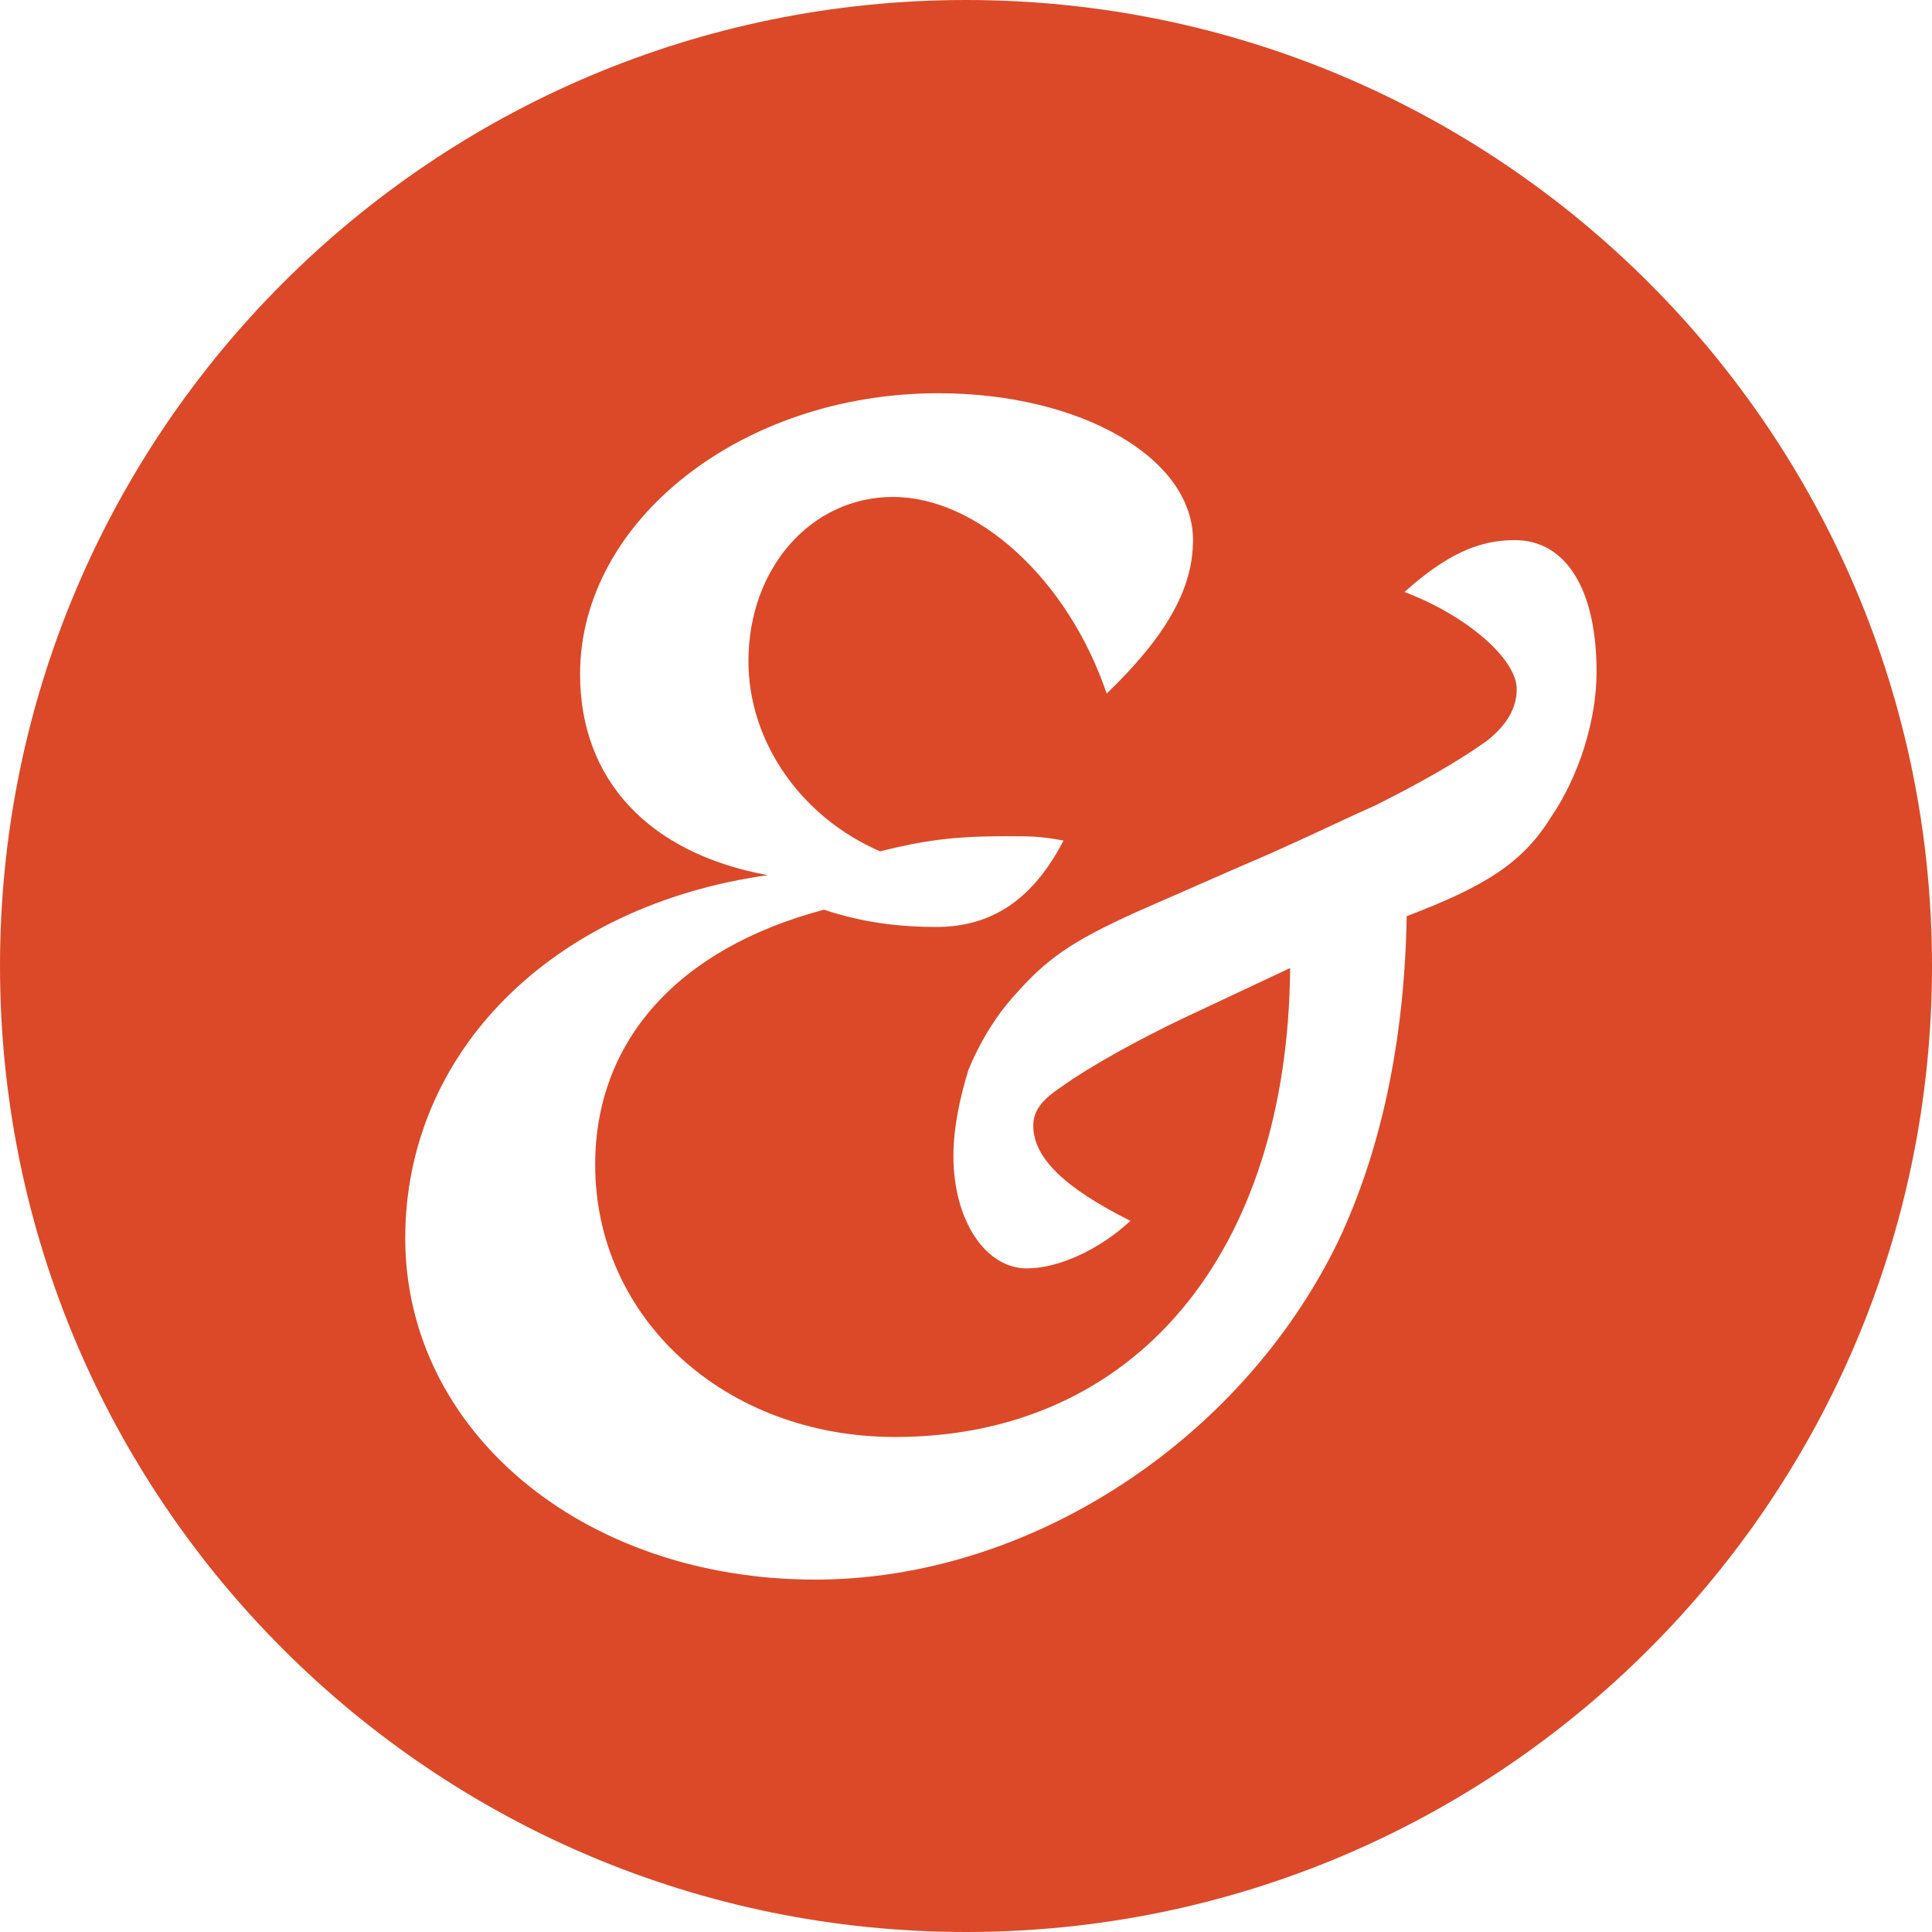 <?xml version="1.0" encoding="utf-8"?>
<!-- Generator: Adobe Illustrator 17.0.0, SVG Export Plug-In . SVG Version: 6.00 Build 0)  -->
<!DOCTYPE svg PUBLIC "-//W3C//DTD SVG 1.1//EN" "http://www.w3.org/Graphics/SVG/1.1/DTD/svg11.dtd">
<svg version="1.1" id="Layer_1" xmlns="http://www.w3.org/2000/svg" xmlns:xlink="http://www.w3.org/1999/xlink" x="0px" y="0px"
	 width="64.008px" height="64.008px" viewBox="0 0 64.008 64.008" enable-background="new 0 0 64.008 64.008" xml:space="preserve">
<path fill="#DC4929" d="M32.004,0C14.329,0,0,14.329,0,32.004s14.329,32.004,32.004,32.004s32.004-14.329,32.004-32.004
	S49.679,0,32.004,0z M51.394,27.059c-0.929,1.504-2.145,2.291-4.79,3.294c-0.071,4.152-0.858,7.804-2.288,10.811
	c-3.218,6.587-10.226,11.169-17.304,11.169c-7.723,0-13.586-4.94-13.586-11.312c0-6.157,4.862-11.025,12.013-12.027
	c-3.933-0.716-6.221-3.15-6.221-6.658c0-5.084,5.362-9.308,11.869-9.308c4.72,0,8.438,2.147,8.438,4.868
	c0,1.646-0.93,3.222-2.86,5.083c-1.287-3.794-4.29-6.515-7.078-6.515c-2.718,0-4.791,2.362-4.791,5.441
	c0,2.648,1.716,5.154,4.361,6.3c1.431-0.357,2.432-0.501,4.147-0.501c0.858,0,1.145,0,1.931,0.144
	c-1.001,1.933-2.359,2.863-4.219,2.863c-1.216,0-2.431-0.143-3.718-0.572c-4.862,1.288-7.58,4.367-7.58,8.448
	c0,5.083,4.291,9.021,9.939,9.021c7.937,0,13.014-6.086,13.085-15.536l-3.504,1.646c-1.501,0.716-3.074,1.575-4.075,2.291
	c-0.644,0.43-0.93,0.788-0.93,1.289c0,1.074,1.072,2.076,3.218,3.15c-1.001,0.931-2.359,1.575-3.433,1.575
	c-1.358,0-2.431-1.575-2.431-3.724c0-0.931,0.214-1.933,0.5-2.863c0.357-0.859,0.858-1.719,1.502-2.435
	c1.072-1.217,1.859-1.79,4.075-2.792l3.433-1.504c1.859-0.787,3.289-1.503,4.433-2.004c1.431-0.716,2.718-1.433,3.719-2.148
	c0.644-0.501,1.001-1.073,1.001-1.718c0-1.003-1.645-2.435-3.718-3.222c1.358-1.218,2.431-1.719,3.646-1.719
	c1.716,0,2.717,1.646,2.717,4.367C52.896,23.837,52.323,25.698,51.394,27.059z"/>
</svg>
